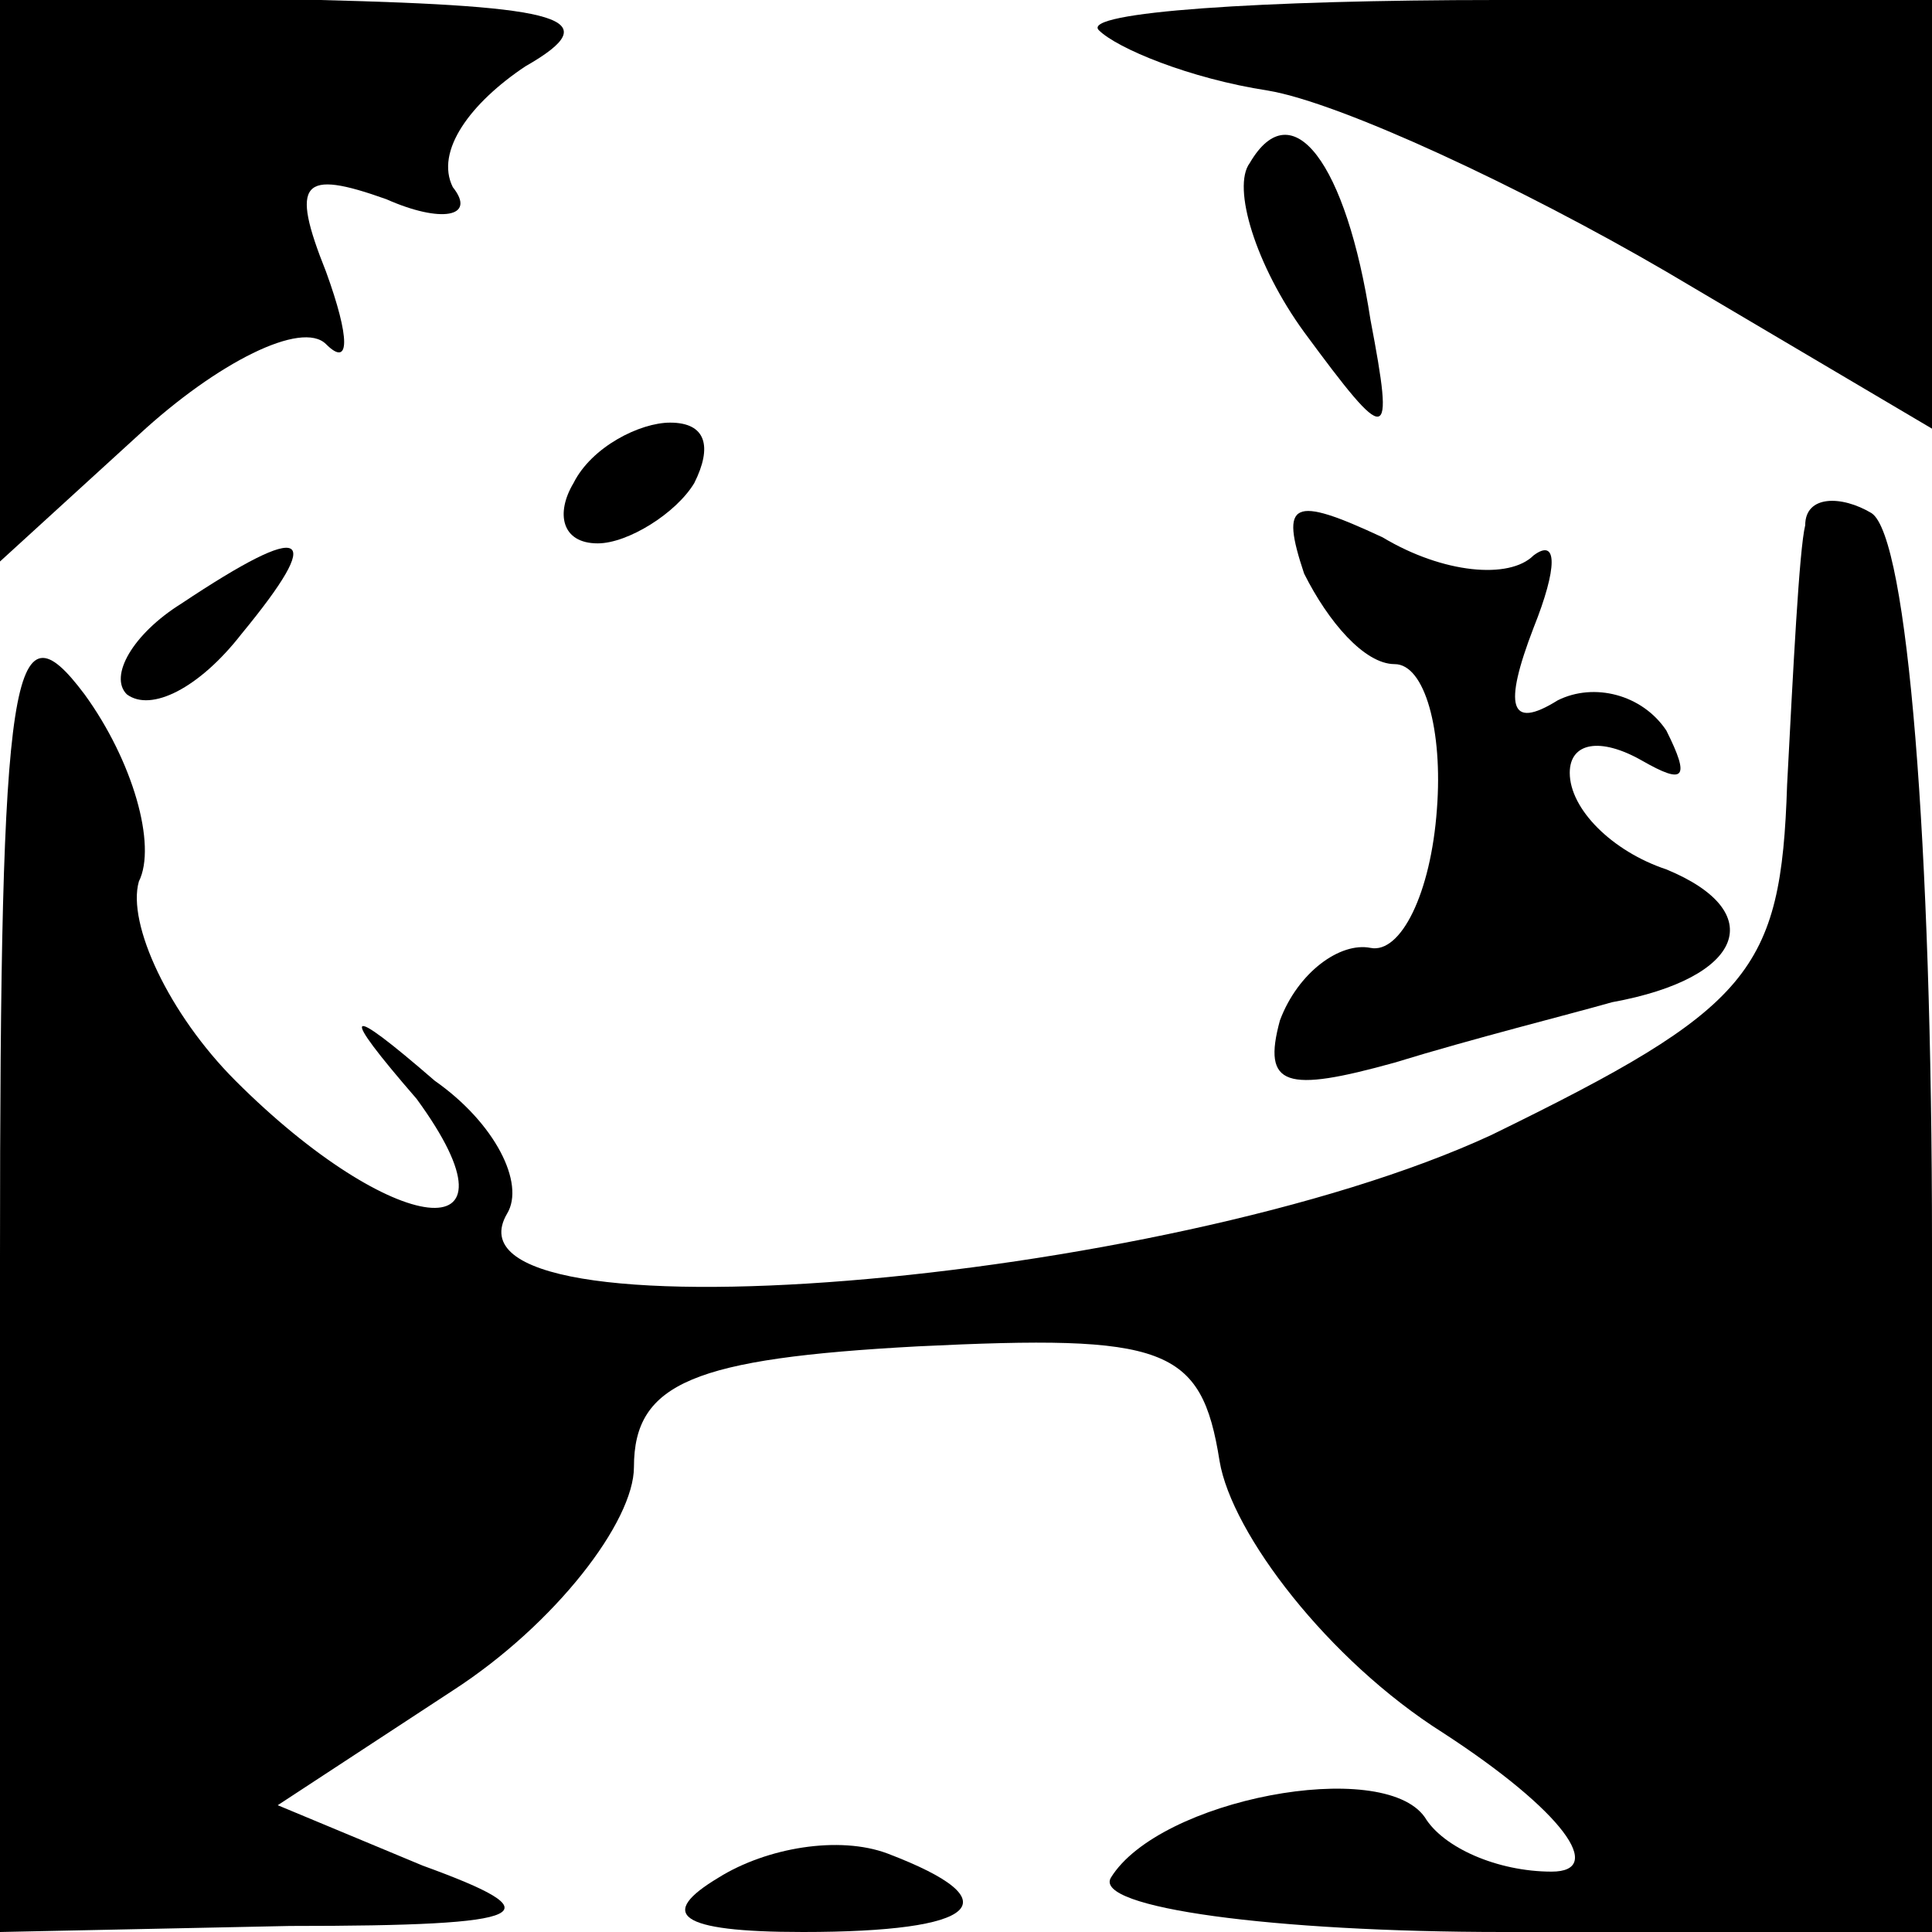<?xml version="1.0" standalone="no"?>
<!DOCTYPE svg PUBLIC "-//W3C//DTD SVG 20010904//EN"
 "http://www.w3.org/TR/2001/REC-SVG-20010904/DTD/svg10.dtd">
<svg version="1.0" xmlns="http://www.w3.org/2000/svg"
 width="32pt" height="32pt" viewBox="0 0 32 32"
 preserveAspectRatio="xMidYMid meet">
<g transform="translate(0,32) scale(0.1,-0.1)"
fill="#000000" stroke="none">
<path fill="#000000" stroke="none" d="M0 273 l0 -46 23 21 c13 12 27 19 31
15 4 -4 4 1 0 12 -6 15 -4 17 10 12 9 -4 15 -3 11 2 -3 6 3 14 12 20 14 8 6
10 -34 11 l-53 0 0 -47z"/>
<path fill="#000000" stroke="none" d="M182 315 c3 -3 15 -8 28 -10 12 -2 42
-16 66 -30 l44 -26 0 36 0 35 -72 0 c-39 0 -69 -2 -66 -5z"/>
<path fill="#000000" stroke="none" d="M207 293 c-3 -4 1 -17 9 -28 14 -19 15
-19 11 2 -4 26 -13 38 -20 26z"/>
<path fill="#000000" stroke="none" d="M95 240 c-3 -5 -2 -10 4 -10 5 0 13 5
16 10 3 6 2 10 -4 10 -5 0 -13 -4 -16 -10z"/>
<path fill="#000000" stroke="none" d="M216 225 c4 -8 10 -15 15 -15 5 0 8
-11 7 -24 -1 -14 -6 -24 -11 -23 -5 1 -12 -4 -15 -12 -3 -11 1 -12 19 -7 13 4
29 8 36 10 22 4 26 15 9 22 -9 3 -16 10 -16 16 0 5 5 6 12 2 7 -4 8 -3 4 5 -4
6 -12 8 -18 5 -8 -5 -9 -1 -4 12 4 10 4 15 0 12 -4 -4 -15 -3 -25 3 -15 7 -17
6 -13 -6z"/>
<path fill="#000000" stroke="none" d="M299 233 c-1 -4 -2 -24 -3 -43 -1 -31
-6 -37 -49 -58 -54 -25 -176 -35 -163 -13 3 5 -2 15 -12 22 -15 13 -16 12 -3
-3 19 -26 -4 -23 -30 3 -11 11 -18 26 -16 33 3 6 -1 20 -9 31 -12 16 -14 5
-14 -93 l0 -112 48 1 c41 0 44 2 22 10 l-24 10 29 19 c17 11 30 28 30 37 0 14
10 18 47 20 41 2 47 0 50 -19 2 -12 18 -33 37 -45 20 -13 27 -23 18 -23 -9 0
-18 4 -21 9 -7 10 -44 3 -52 -10 -3 -5 27 -9 65 -9 l71 0 0 114 c0 66 -4 117
-10 121 -5 3 -11 3 -11 -2z"/>
<path fill="#000000" stroke="none" d="M30 220 c-8 -5 -12 -12 -9 -15 4 -3 12
1 19 10 14 17 11 19 -10 5z"/>
<path fill="#000000" stroke="none" d="M119 9 c-10 -6 -7 -9 14 -9 29 0 35 5
14 13 -8 3 -20 1 -28 -4z"/>
</g>
</svg>
